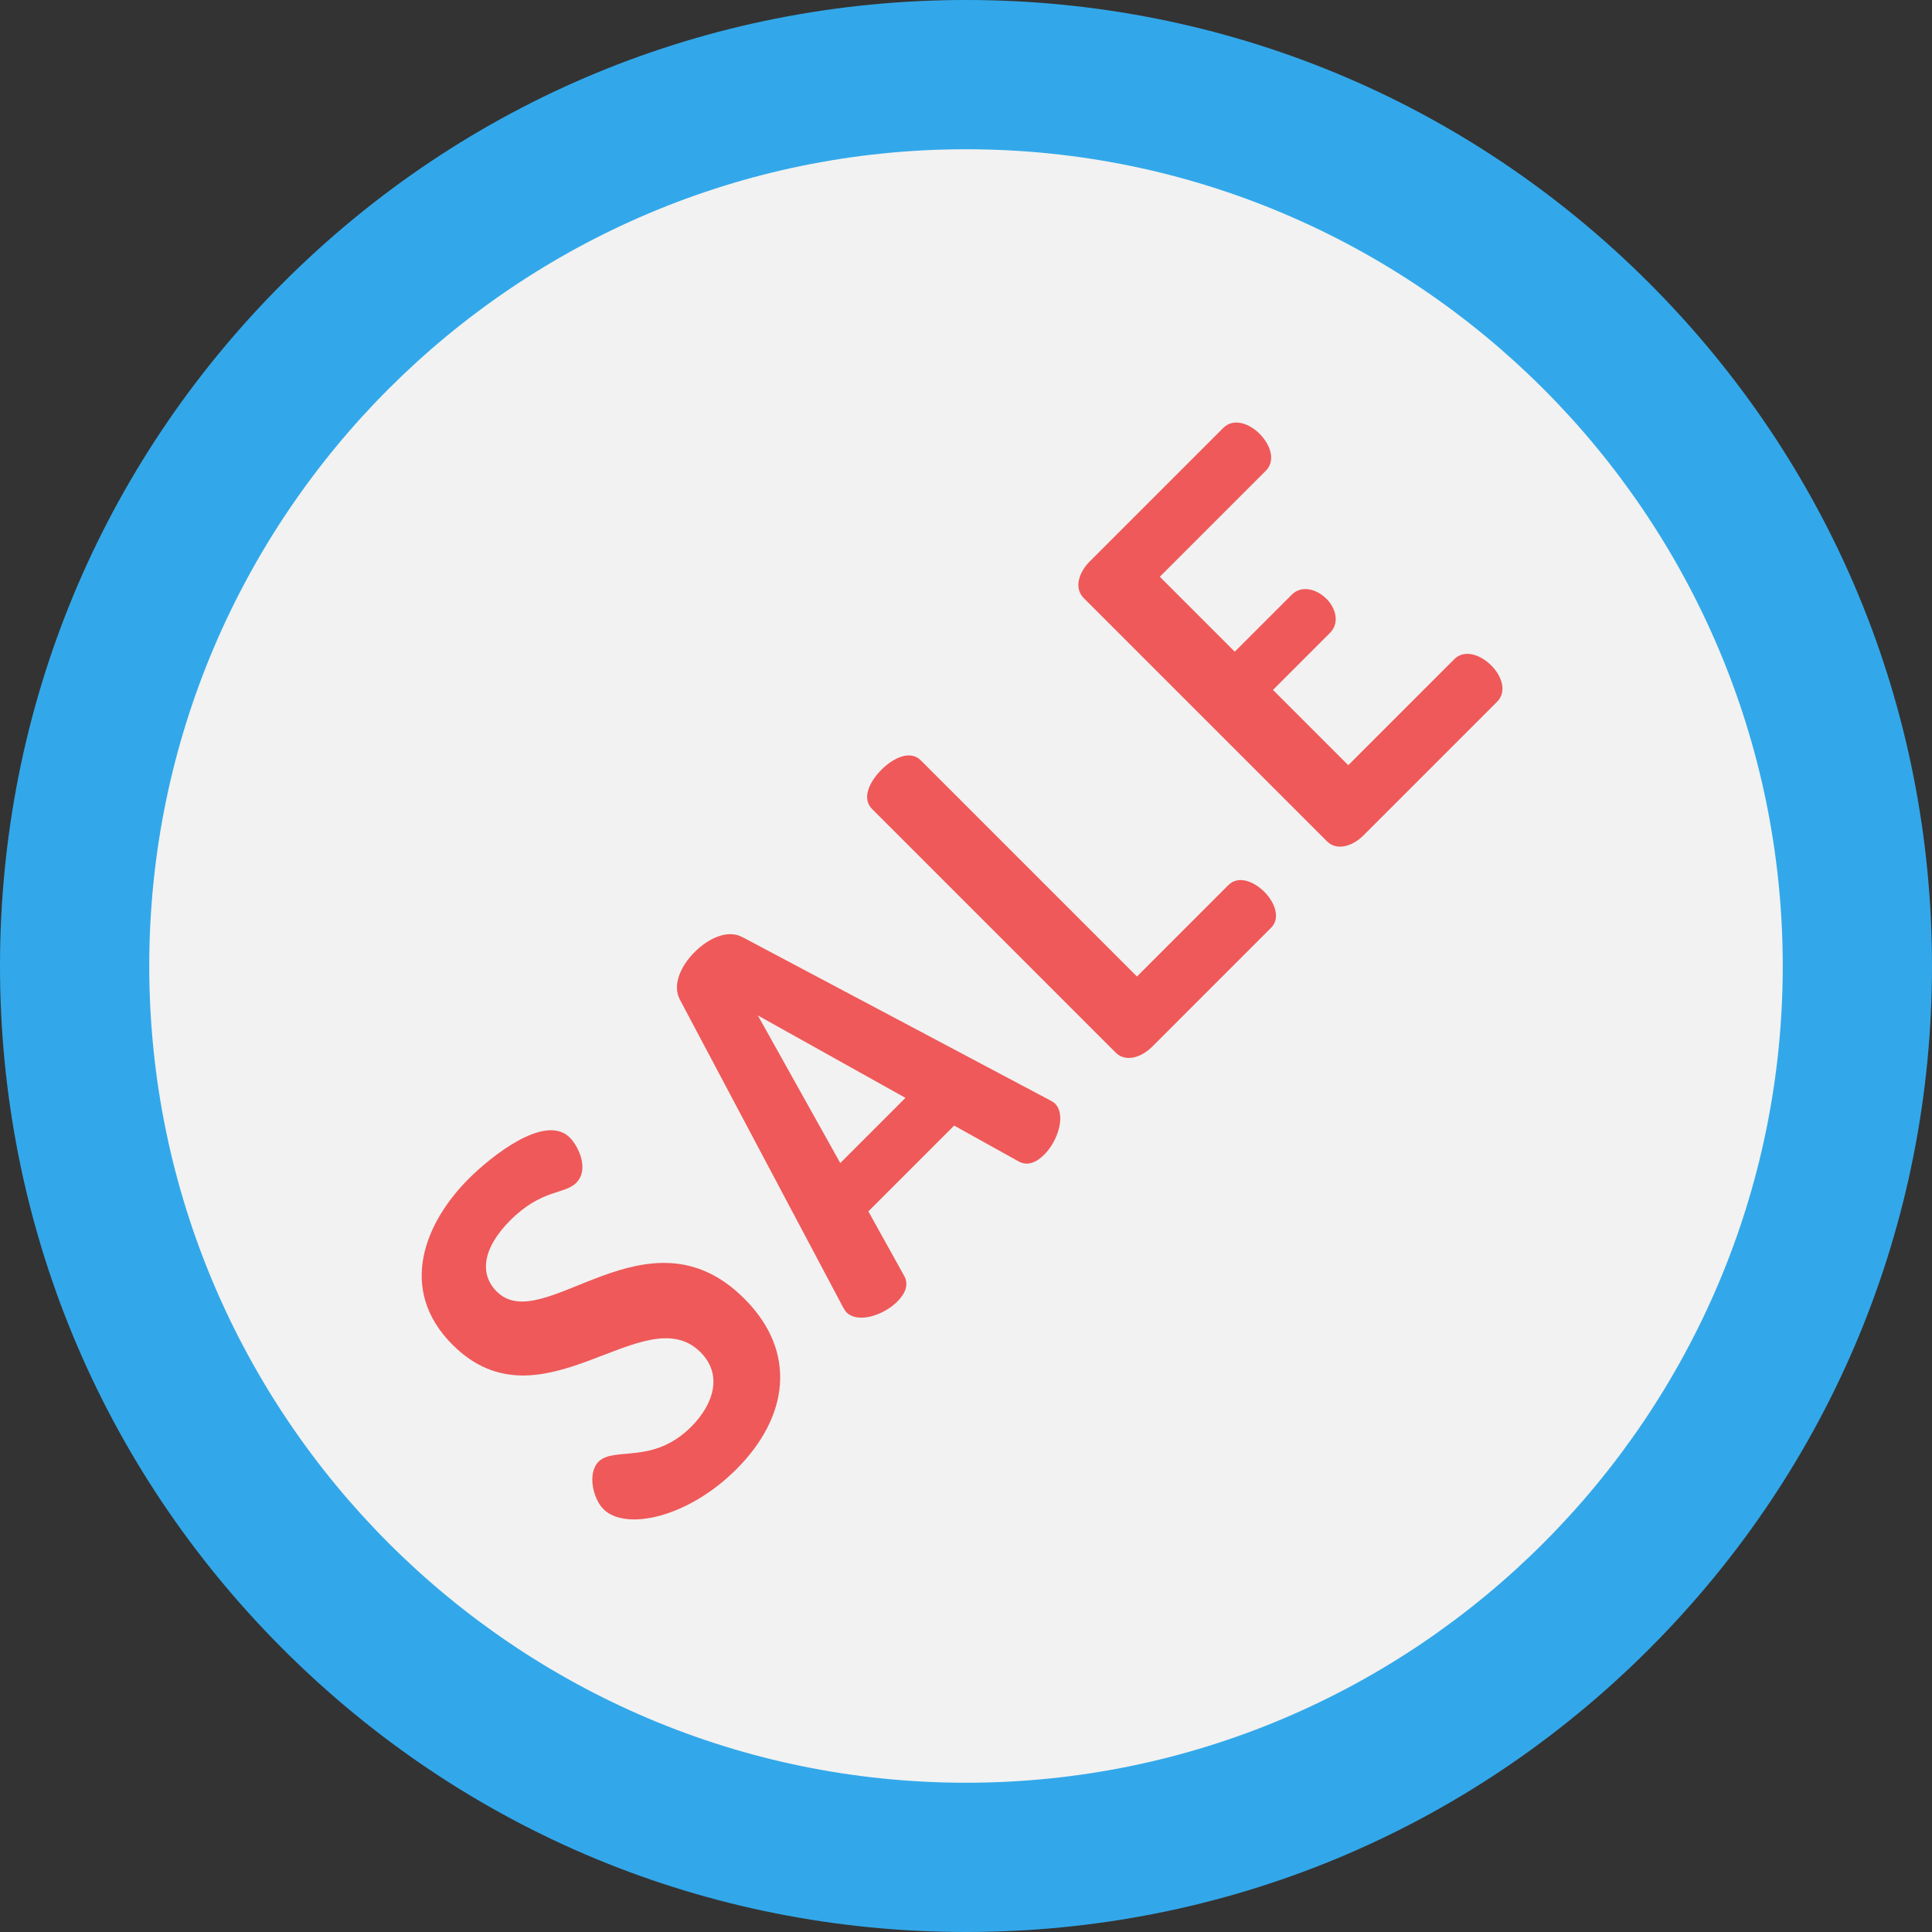 <?xml version="1.0" encoding="iso-8859-1"?>
<!-- Generator: Adobe Illustrator 19.0.0, SVG Export Plug-In . SVG Version: 6.00 Build 0)  -->
<svg version="1.1" id="Layer_1" xmlns="http://www.w3.org/2000/svg" xmlns:xlink="http://www.w3.org/1999/xlink" x="0px" y="0px"
	 viewBox="0 0 512 512" style="enable-background:new 0 0 512 512;" xml:space="preserve">
<rect x="0" y="0" width="512" height="512" fill="#333333" stroke="none"/>
<circle style="fill:#F2F2F2;" cx="256.002" cy="256.002" r="237.838"/>
<g>
	<path style="fill:#EF5959;" d="M185.65,358.356c-14.892-14.892-42.194,21.544-65.721-1.986
		c-14.793-14.793-7.149-32.564,4.269-43.98c5.857-5.857,20.253-17.473,26.804-10.921c2.284,2.284,5.263,8.438,1.688,12.014
		c-3.078,3.078-9.134,1.588-17.473,9.928c-7.149,7.149-8.34,14.096-3.575,18.863c12.31,12.31,39.91-23.827,65.623,1.886
		c14.197,14.197,11.616,31.472-2.084,45.172c-13.006,13.006-29.486,16.381-35.244,10.623c-2.78-2.78-4.369-9.531-1.291-12.609
		c4.071-4.071,14.396,0.894,24.522-9.232C189.126,372.157,191.607,364.313,185.65,358.356z"/>
	<path style="fill:#EF5959;" d="M224.269,347.734c-0.198-0.198-0.495-0.694-0.794-1.192l-43.286-81.606
		c-2.084-3.871,0.199-8.935,3.872-12.608c3.773-3.773,8.836-6.056,12.707-3.972l81.606,43.286c0.496,0.299,0.894,0.496,1.192,0.794
		c3.078,3.078,0.695,10.028-2.779,13.502c-2.184,2.184-4.567,3.177-6.95,1.787l-16.977-9.431l-22.735,22.735l9.431,16.977
		c1.39,2.383,0.397,4.766-1.787,6.95C234.296,348.43,227.445,350.911,224.269,347.734z M239.955,290.947l-39.116-21.841
		l21.841,39.115L239.955,290.947z"/>
	<path style="fill:#EF5959;" d="M305.38,277.346c-2.879,2.879-7.049,4.27-9.73,1.588l-64.531-64.531
		c-2.78-2.78-0.794-7.149,2.481-10.424c3.177-3.177,7.644-5.263,10.424-2.481l57.283,57.283l24.224-24.224
		c2.581-2.581,6.651-1.093,9.53,1.787c2.779,2.779,4.369,6.949,1.787,9.53L305.38,277.346z"/>
	<path style="fill:#EF5959;" d="M327.221,172.707l15.09-15.091c2.581-2.581,6.552-1.588,9.233,1.092
		c2.284,2.284,3.673,6.256,0.894,9.035l-15.09,15.09l19.954,19.954l28.096-28.096c2.581-2.581,6.75-1.391,9.828,1.687
		c2.68,2.68,4.27,6.85,1.489,9.63l-35.343,35.343c-2.879,2.879-7.049,4.27-9.73,1.588l-64.431-64.431
		c-2.681-2.681-1.291-6.851,1.588-9.73l35.343-35.343c2.78-2.78,6.949-1.192,9.63,1.489c3.077,3.077,4.269,7.247,1.687,9.828
		l-28.096,28.096L327.221,172.707z"/>
</g>
<path style="fill:#32A8EA;" d="M256.001,512c-68.38,0-132.667-26.629-181.02-74.981S0,324.38,0,255.999
	S26.629,123.332,74.981,74.981C123.332,26.629,187.62,0,256.001,0s132.667,26.629,181.018,74.981
	C485.371,123.334,512,187.621,512,256.001s-26.629,132.667-74.981,181.02S324.38,512,256.001,512z M256.001,39.553
	c-119.35,0-216.448,97.097-216.448,216.446s97.097,216.446,216.448,216.446c119.349,0,216.446-97.097,216.446-216.446
	S375.35,39.553,256.001,39.553z"/>
<g>
</g>
<g>
</g>
<g>
</g>
<g>
</g>
<g>
</g>
<g>
</g>
<g>
</g>
<g>
</g>
<g>
</g>
<g>
</g>
<g>
</g>
<g>
</g>
<g>
</g>
<g>
</g>
<g>
</g>
</svg>
